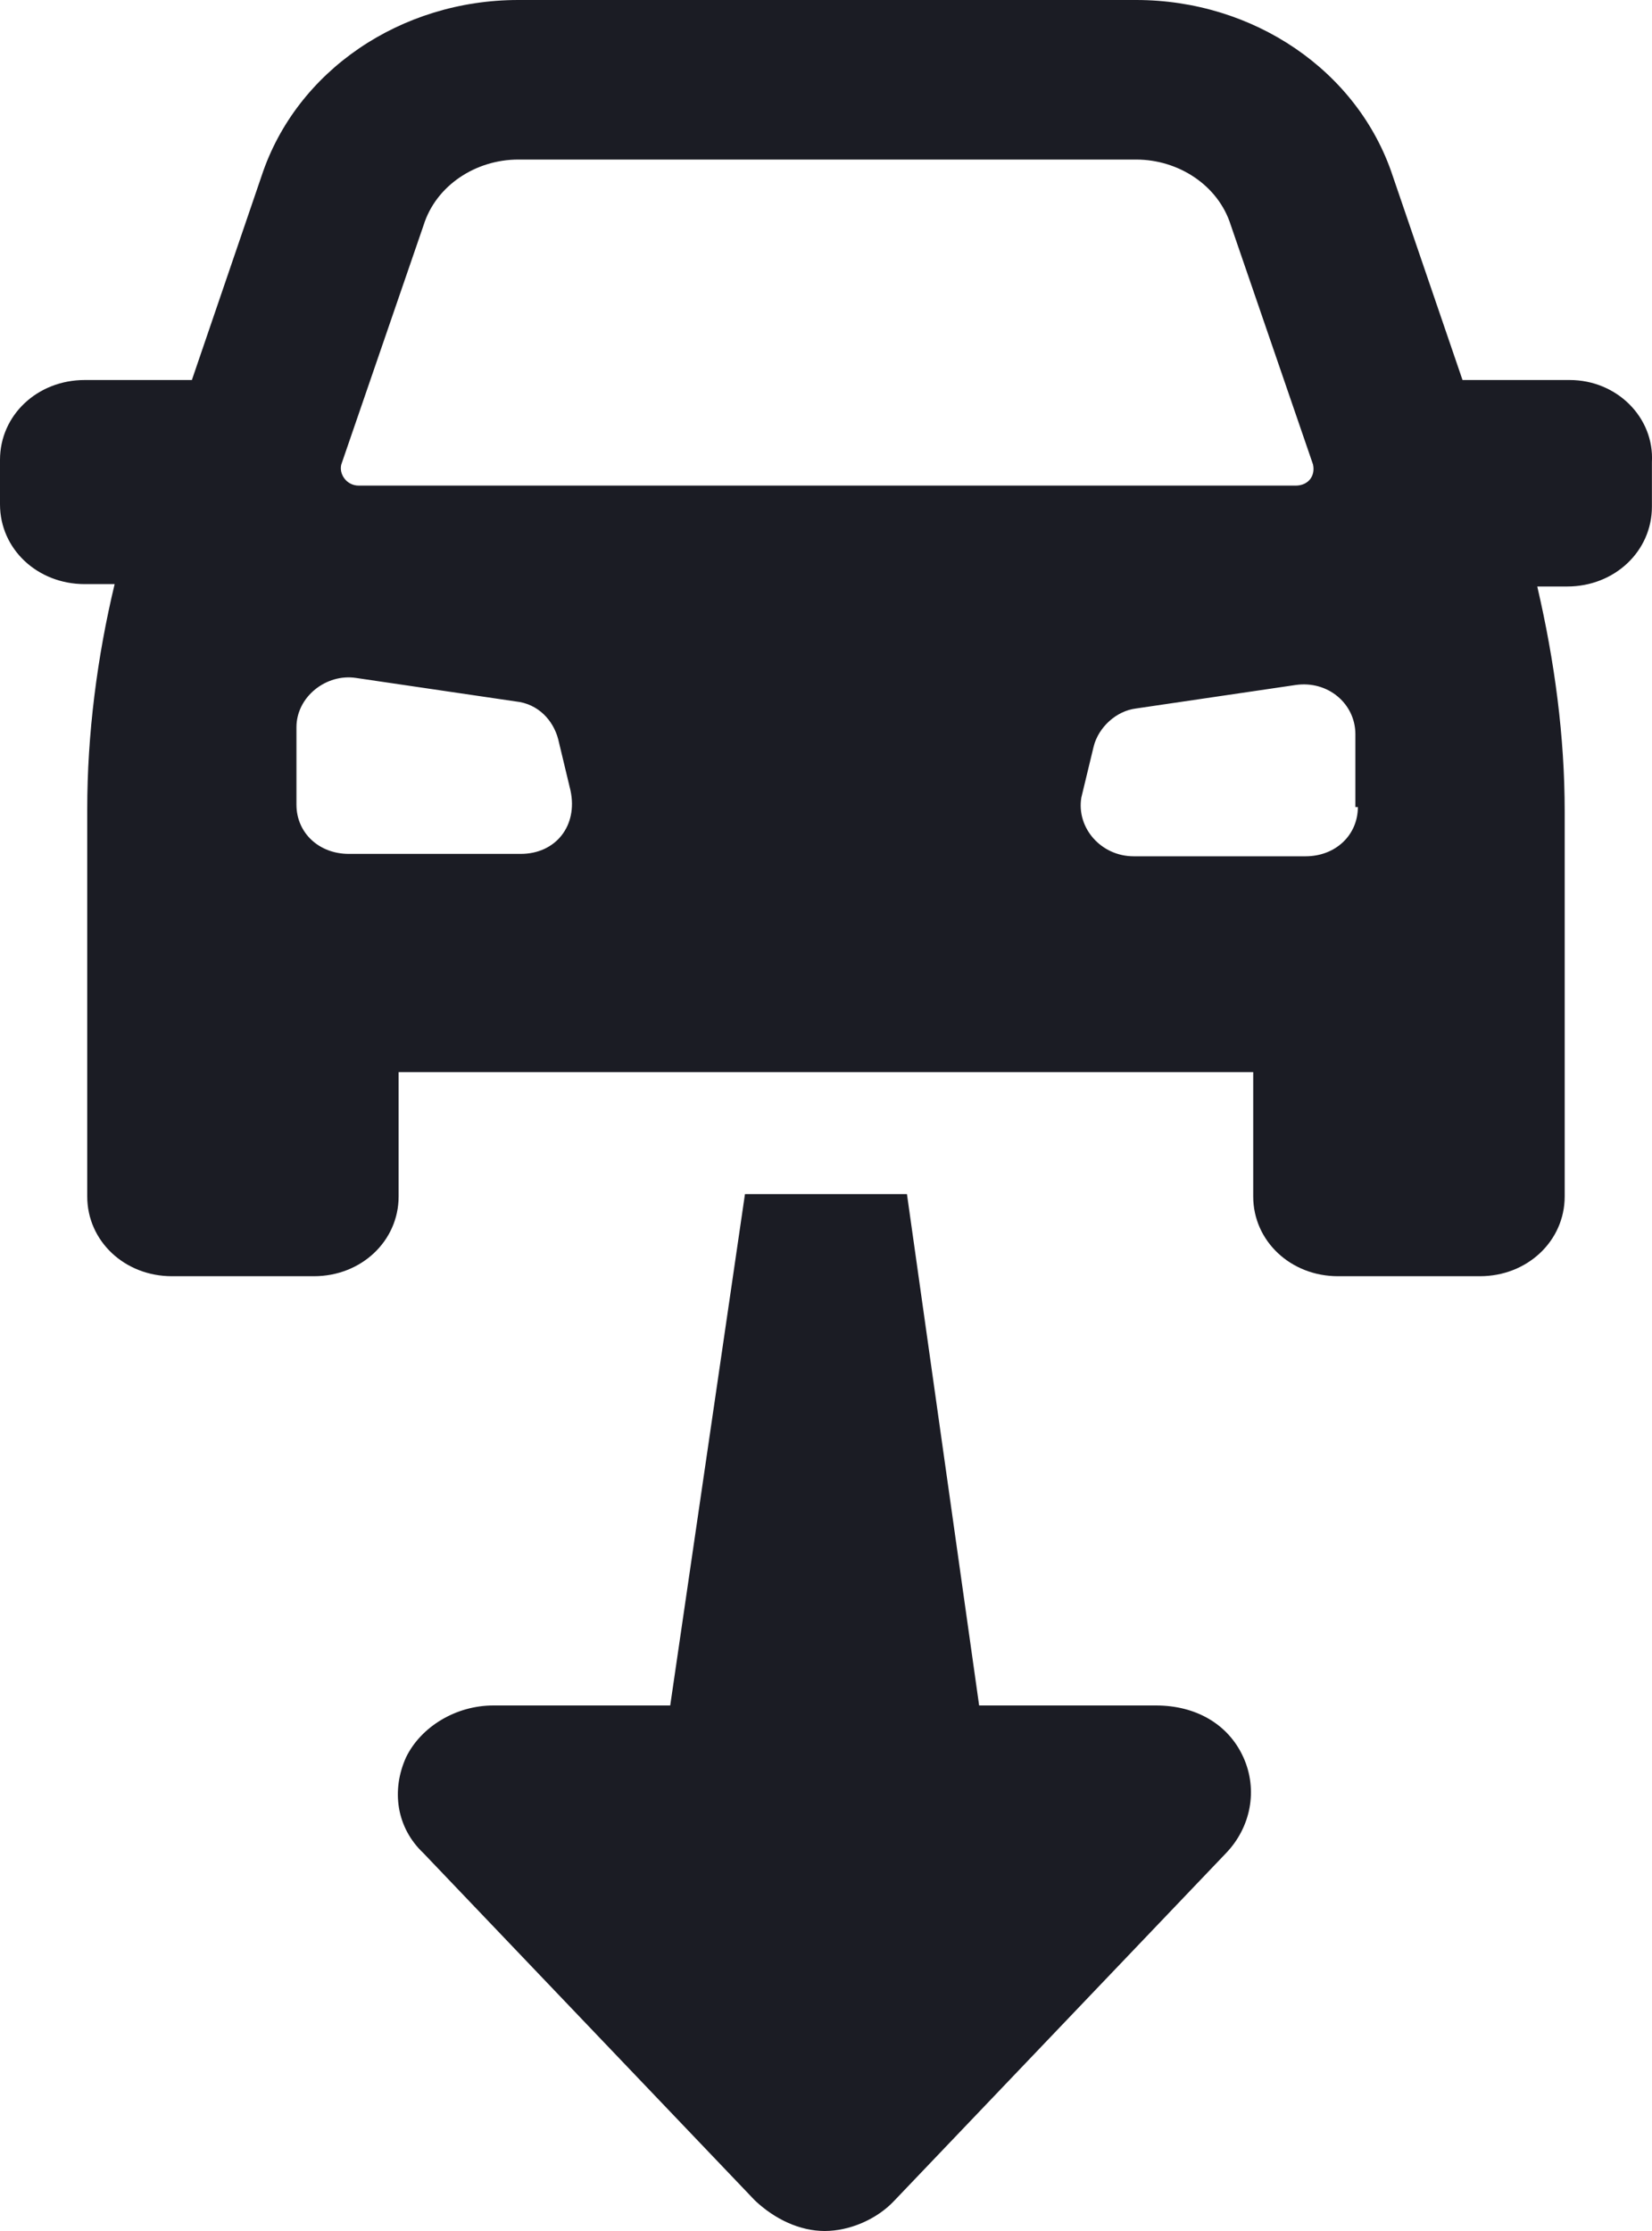 <svg width="20" height="27" viewBox="0 0 20 27" fill="none" xmlns="http://www.w3.org/2000/svg">
<path d="M13.996 20.64H11.854L10.98 14.451H9.019L8.114 20.64H5.972C5.52 20.64 5.098 20.896 4.917 21.265C4.736 21.663 4.796 22.117 5.128 22.429L9.14 26.631C9.381 26.858 9.683 27 9.984 27C10.286 27 10.618 26.858 10.829 26.631L14.841 22.429C15.142 22.117 15.233 21.663 15.052 21.265C14.871 20.867 14.479 20.64 13.996 20.64Z" fill="#1B1C24"/>
<path d="M19.003 4.599H17.706L16.861 2.129C16.439 0.852 15.172 0 13.755 0H6.274C4.856 0 3.589 0.852 3.167 2.129L2.323 4.599H1.026C0.452 4.599 0 5.025 0 5.565V6.104C0 6.644 0.452 7.069 1.026 7.069H1.388C1.176 7.95 1.056 8.886 1.056 9.795V14.479C1.056 15.019 1.508 15.445 2.081 15.445H3.801C4.374 15.445 4.826 15.019 4.826 14.479V12.975H15.172V14.479C15.172 15.019 15.625 15.445 16.198 15.445H17.917C18.49 15.445 18.943 15.019 18.943 14.479V9.823C18.943 8.915 18.822 8.006 18.611 7.098H18.973C19.546 7.098 19.999 6.672 19.999 6.132V5.593C20.029 5.054 19.576 4.599 19.003 4.599ZM5.128 2.726C5.279 2.243 5.761 1.931 6.274 1.931H13.755C14.268 1.931 14.75 2.243 14.901 2.726L15.896 5.621C15.927 5.763 15.836 5.877 15.685 5.877H4.344C4.193 5.877 4.102 5.735 4.132 5.621L5.128 2.726ZM6.304 10.334H4.223C3.861 10.334 3.589 10.079 3.589 9.738V8.801C3.589 8.432 3.951 8.148 4.313 8.205L6.244 8.489C6.515 8.517 6.696 8.716 6.757 8.943L6.907 9.568C6.998 9.994 6.727 10.334 6.304 10.334ZM16.439 9.767C16.439 10.107 16.168 10.363 15.806 10.363H13.725C13.332 10.363 13.031 10.022 13.091 9.653L13.242 9.028C13.302 8.801 13.513 8.603 13.755 8.574L15.685 8.29C16.077 8.233 16.409 8.517 16.409 8.886V9.767H16.439Z" fill="#1B1C24"/>
</svg>

